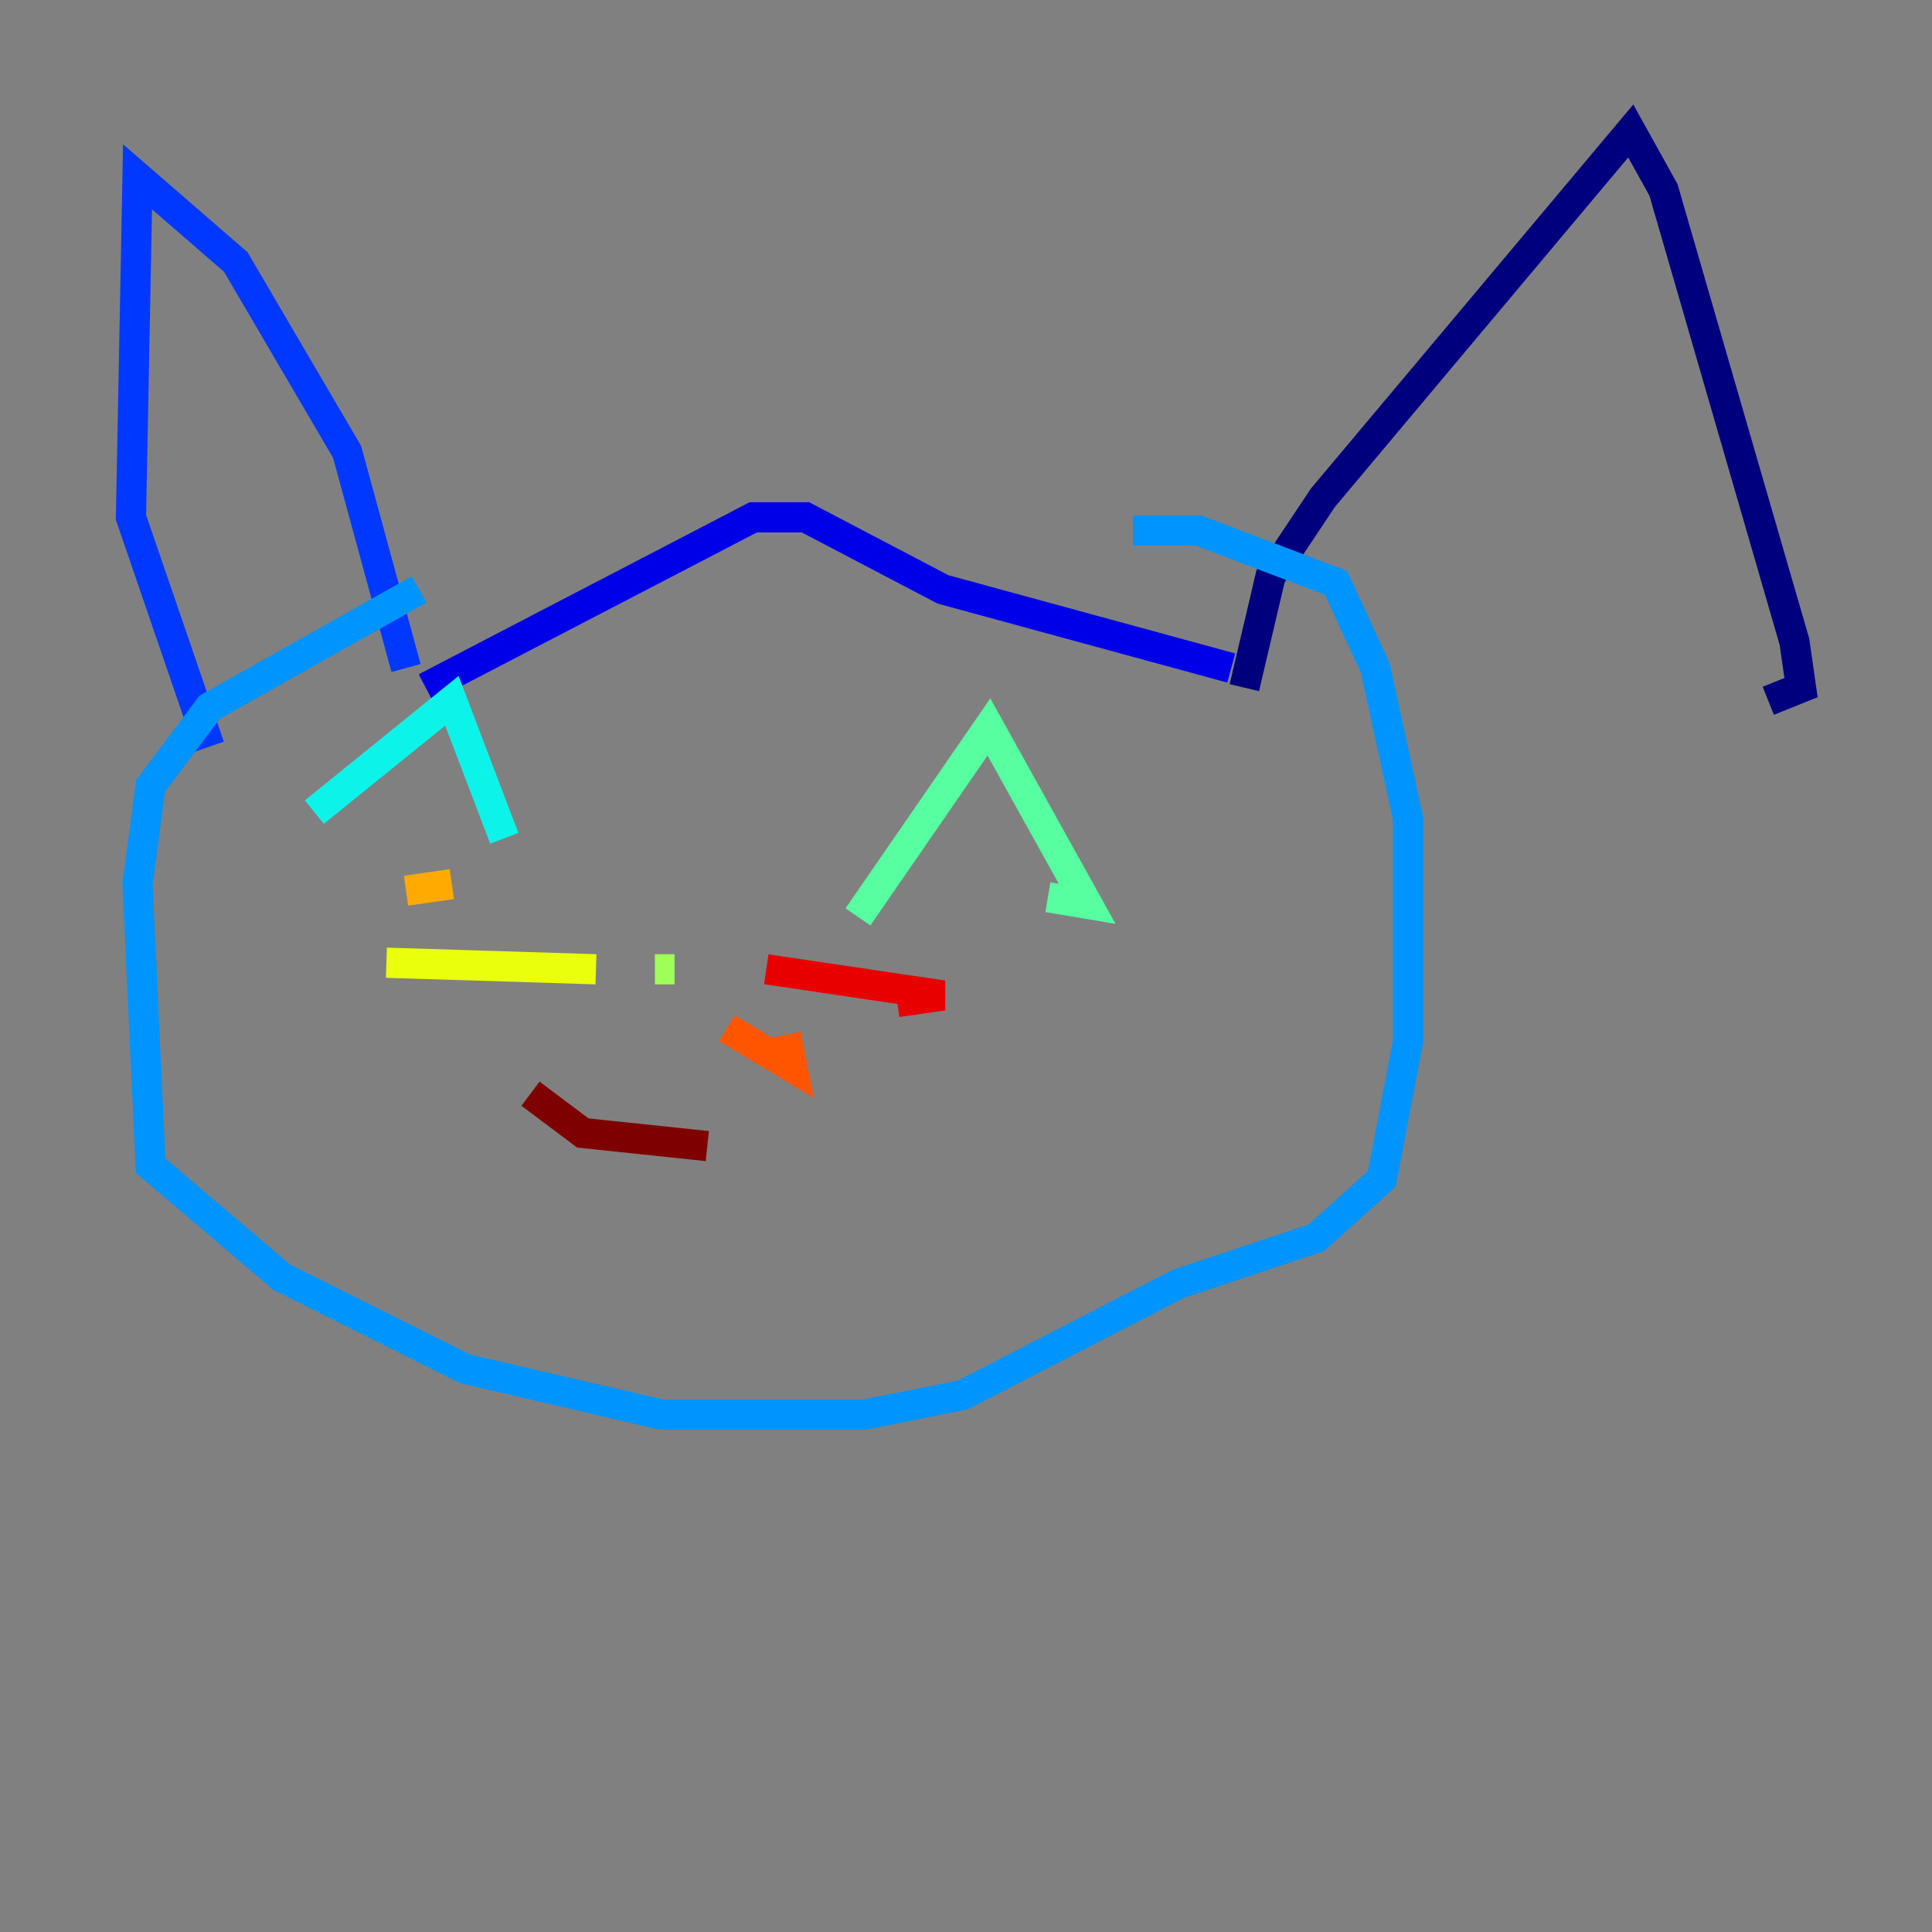 <?xml version="1.0" encoding="utf-8" ?>
<svg baseProfile="tiny" height="128" version="1.2" viewBox="0,0,128,128" width="128" xmlns="http://www.w3.org/2000/svg" xmlns:ev="http://www.w3.org/2001/xml-events" xmlns:xlink="http://www.w3.org/1999/xlink"><rect x="0" y="0" width="128" height="128" fill="#808080" stroke="none"/><defs /><polyline fill="none" points="82.441,45.559 84.176,38.183 87.647,32.976 108.041,8.678 110.21,12.583 118.888,42.522 119.322,45.559 117.153,46.427" stroke="#00007f" stroke-width="2" /><polyline fill="none" points="81.573,44.258 62.481,39.051 53.37,34.278 49.898,34.278 28.203,45.559" stroke="#0000e8" stroke-width="2" /><polyline fill="none" points="26.902,44.258 22.997,29.939 15.62,17.356 9.112,11.715 8.678,34.278 13.885,49.464" stroke="#0038ff" stroke-width="2" /><polyline fill="none" points="27.77,39.051 13.885,46.861 9.98,52.068 9.112,58.576 9.98,77.234 18.658,84.61 30.807,90.685 43.824,93.722 57.275,93.722 63.783,92.42 78.102,85.044 87.214,82.007 91.552,78.102 93.288,68.99 93.288,54.237 91.119,44.258 88.515,38.617 79.403,35.146 75.064,35.146" stroke="#0094ff" stroke-width="2" /><polyline fill="none" points="20.827,53.803 29.939,46.427 33.41,55.539" stroke="#0cf4ea" stroke-width="2" /><polyline fill="none" points="56.841,60.746 65.519,48.163 72.027,59.878 69.424,59.444" stroke="#56ffa0" stroke-width="2" /><polyline fill="none" points="43.39,64.217 44.691,64.217 43.39,64.217" stroke="#a0ff56" stroke-width="2" /><polyline fill="none" points="39.485,64.217 25.6,63.783" stroke="#eaff0c" stroke-width="2" /><polyline fill="none" points="29.939,58.576 26.902,59.01" stroke="#ffaa00" stroke-width="2" /><polyline fill="none" points="48.163,68.122 52.502,70.725 52.068,68.556" stroke="#ff5500" stroke-width="2" /><polyline fill="none" points="50.766,64.217 62.481,65.953 59.444,66.386" stroke="#e80000" stroke-width="2" /><polyline fill="none" points="35.146,72.461 38.617,75.064 46.861,75.932" stroke="#7f0000" stroke-width="2" /></svg>